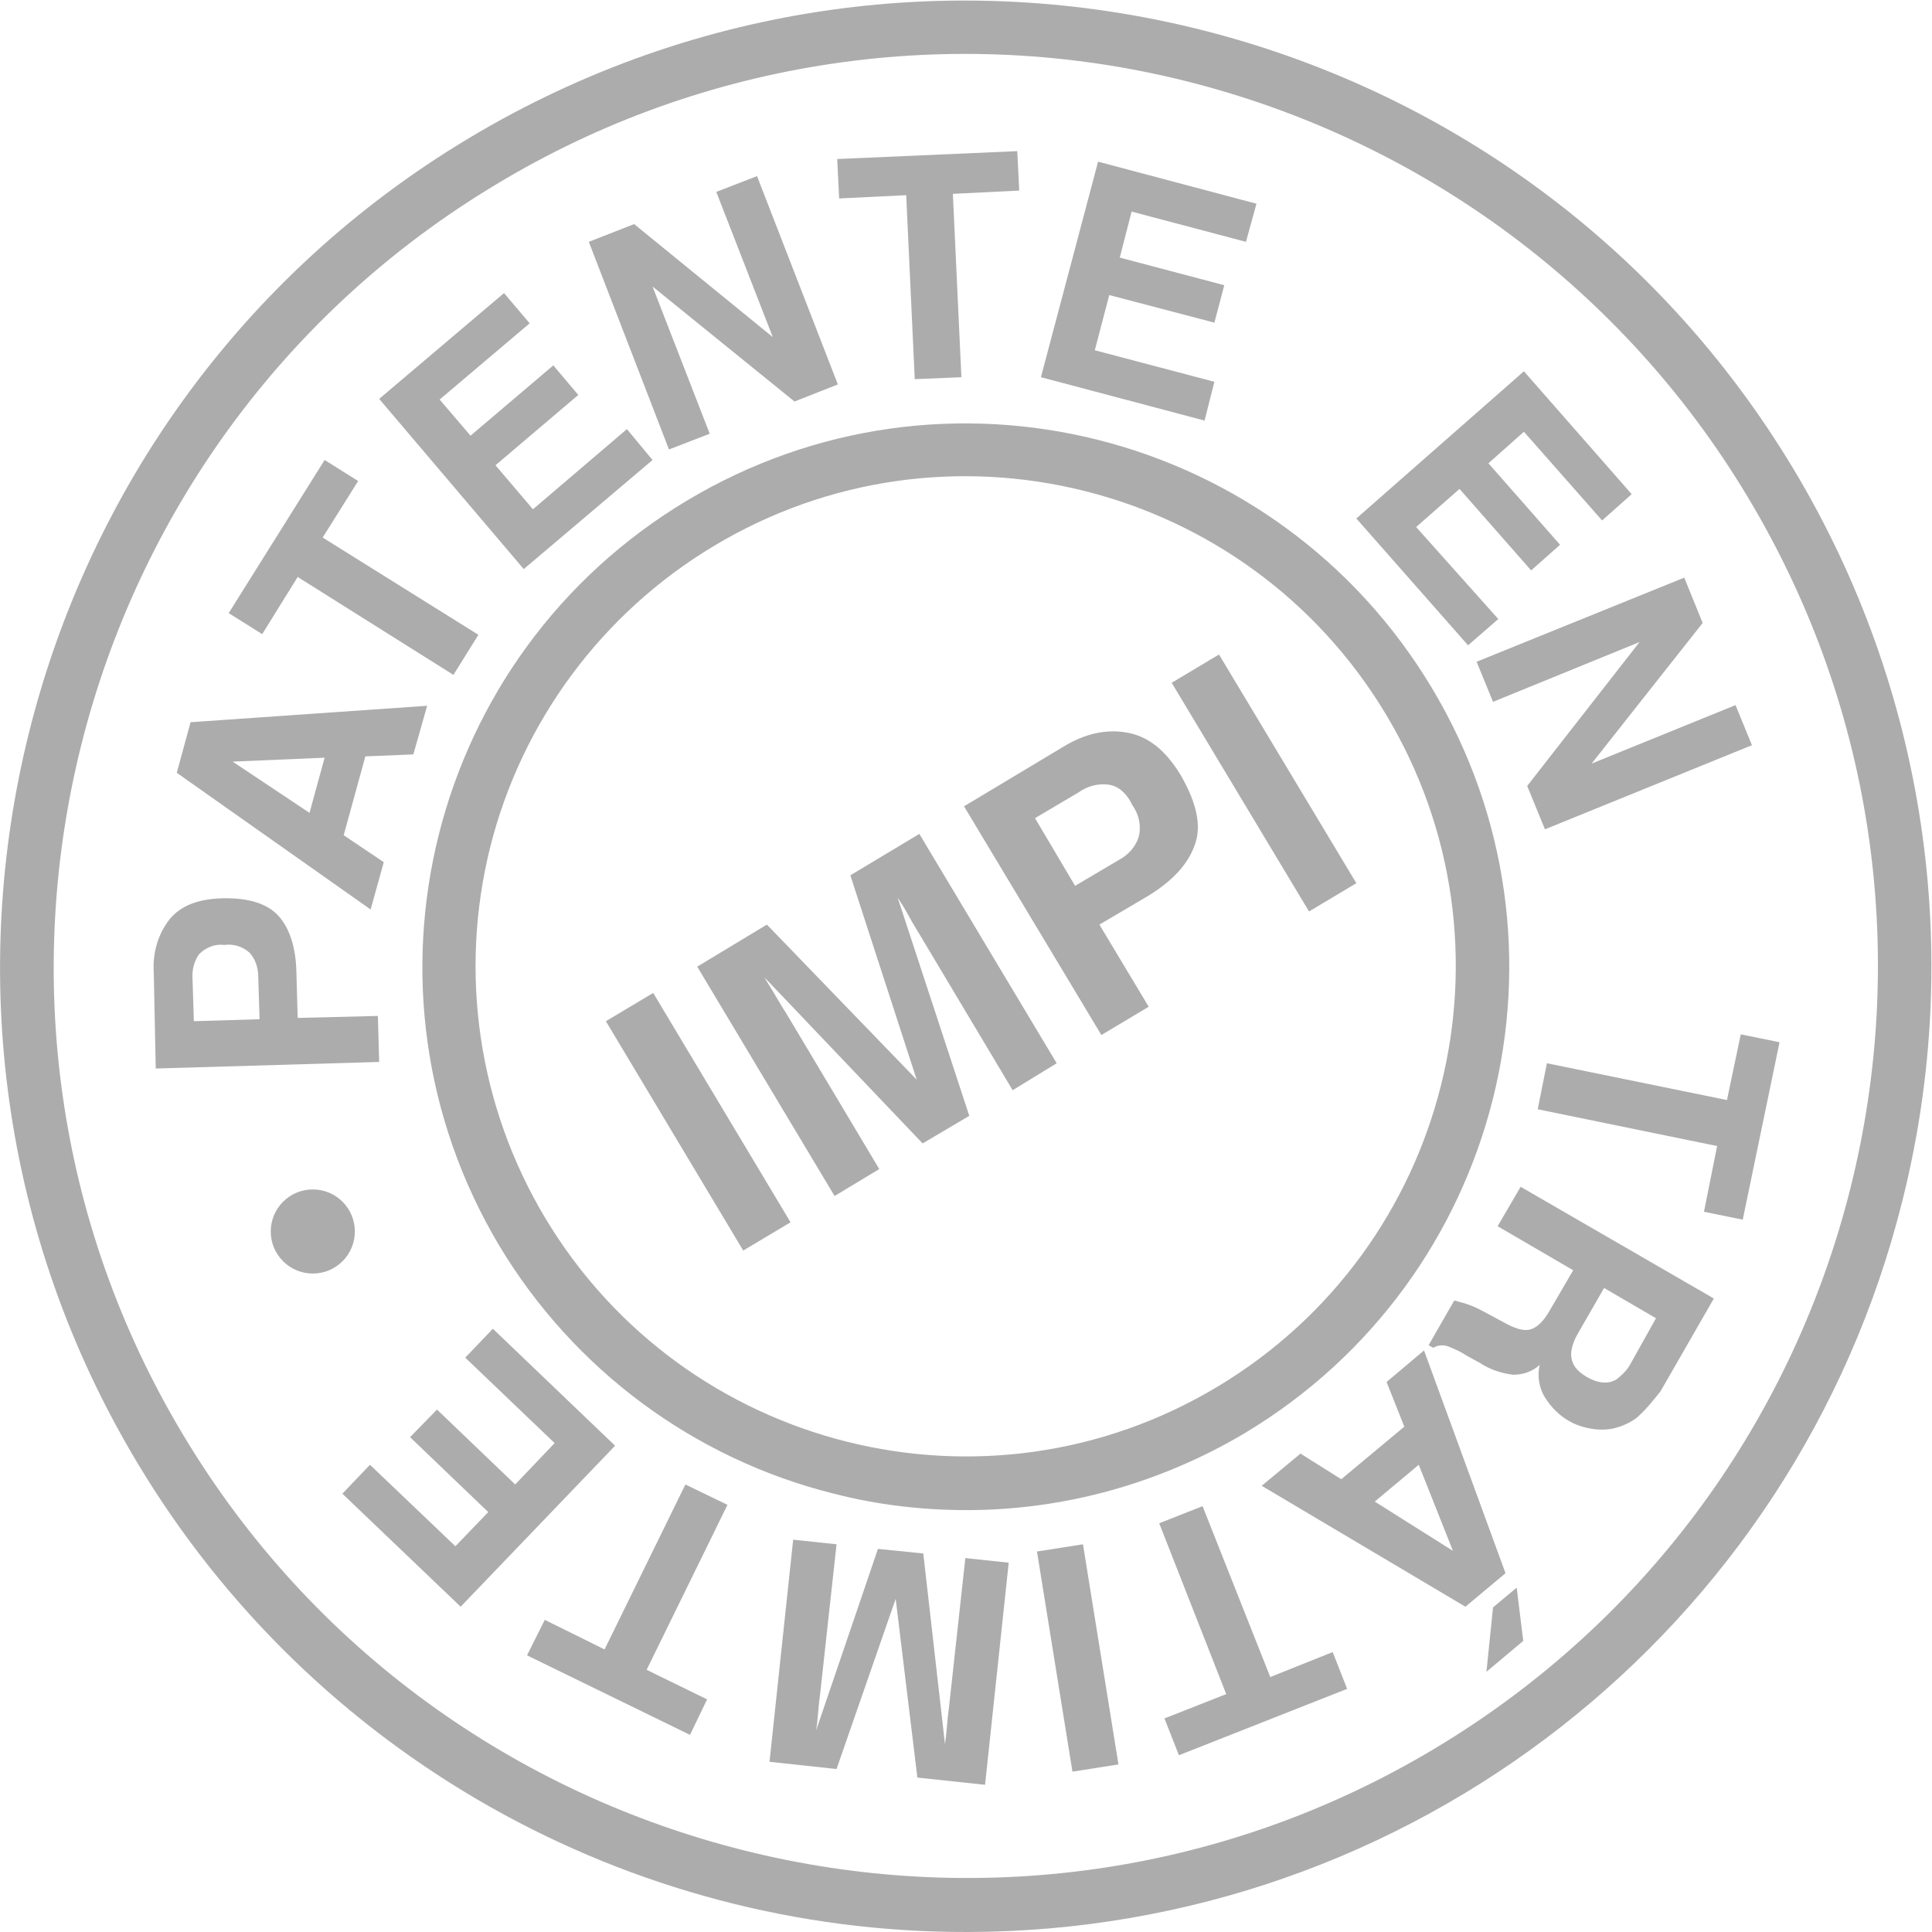<?xml version="1.0" encoding="utf-8"?>
<!-- Generator: Adobe Illustrator 23.0.2, SVG Export Plug-In . SVG Version: 6.00 Build 0)  -->
<svg version="1.1" id="Capa_1" xmlns="http://www.w3.org/2000/svg" xmlns:xlink="http://www.w3.org/1999/xlink" x="0px" y="0px"
	 viewBox="0 0 294 294" style="enable-background:new 0 0 294 294;" xml:space="preserve">
<style type="text/css">
	.st0{fill:#ACACAC;}
</style>
<title>patente-tramite</title>
<path class="st0" d="M147.2,294c-51.7,0.1-99.7-27-126.3-71.4l0,0c-41.7-69.5-19-160,50.5-201.6C141-20.7,231.3,1.9,273,71.5
	c20,33.4,26,73.4,16.5,111.2C273.2,248.1,214.5,293.9,147.2,294z M27.9,218.4c39.3,65.6,124.8,87,190.4,47.7
	c65.8-39.4,87.1-124.7,47.7-190.4c-18.9-31.6-49.6-54.3-85.3-63.3C145,3.4,107.1,9,75.6,28C10,67.3-11.5,152.8,27.9,218.4z"/>
<path class="st0" d="M42.4,139.4c1.7,1.9,2.6,4.8,2.7,8.4l0.2,7.1l12.2-0.3l0.2,7l-34,1L23.4,148c-0.2-2.9,0.6-5.8,2.4-8.1
	c1.7-2.1,4.4-3.1,8-3.2C37.8,136.6,40.7,137.5,42.4,139.4z M30.3,145.2c-0.8,1.1-1.1,2.5-1,3.8l0.2,6.4l10-0.3l-0.2-6.4
	c0-1.4-0.4-2.7-1.3-3.7c-1.1-1-2.5-1.4-3.9-1.2C32.7,143.6,31.3,144.2,30.3,145.2z"/>
<path class="st0" d="M26.9,117.6l2.1-7.7l36-2.5l-2.1,7.4l-7.3,0.3l-3.3,12l6.1,4.1l-2,7.2L26.9,117.6z M47.1,123.7l2.3-8.4l-14,0.6
	L47.1,123.7z"/>
<path class="st0" d="M49.4,70l5.1,3.2l-5.4,8.6l23.7,14.8l-3.8,6.1L45.3,87.8l-5.4,8.7l-5.1-3.2L49.4,70z"/>
<path class="st0" d="M80.6,49.2L66.9,60.8l4.7,5.5l12.6-10.7l3.8,4.5L75.4,70.8l5.7,6.7l14.3-12.2l3.9,4.7L79.7,86.6l-22-25.9
	l19-16.1L80.6,49.2z"/>
<path class="st0" d="M89.6,36.8l6.9-2.7l21.1,17.2l-8.6-22.1l6.2-2.4l12.3,31.7l-6.6,2.6L99.3,43.6L108,66l-6.2,2.4L89.6,36.8z"/>
<path class="st0" d="M154.8,23l0.3,6l-10.1,0.5l1.3,27.9l-7.1,0.3l-1.3-28l-10.2,0.5l-0.3-6L154.8,23z"/>
<path class="st0" d="M189.6,36.8l-17.4-4.6l-1.8,7l15.9,4.2l-1.5,5.7l-16-4.2l-2.2,8.4l18.2,4.8l-1.5,5.9l-24.9-6.6l8.7-32.8
	l24.1,6.4L189.6,36.8z"/>
<path class="st0" d="M243.8,79.2l-11.9-13.5l-5.4,4.8l10.9,12.4l-4.4,3.9l-10.9-12.4l-6.6,5.8L228,94.2l-4.6,4l-17-19.3l25.5-22.4
	l16.4,18.7L243.8,79.2z"/>
<path class="st0" d="M256.3,87.9l2.8,6.9l-16.9,21.4l21.9-8.9l2.5,6.1l-31.5,12.8l-2.7-6.6l17.1-21.9l-22.3,9.1l-2.5-6.1L256.3,87.9
	z"/>
<path class="st0" d="M265.2,185.6l-5.9-1.2l2-10l-27.3-5.6l1.4-7l27.4,5.6l2.1-10l5.9,1.2L265.2,185.6z"/>
<path class="st0" d="M249,215.8c-1.1,0.8-2.3,1.3-3.6,1.6c-1.1,0.2-2.2,0.2-3.3,0c-1.2-0.2-2.4-0.6-3.4-1.2c-1.4-0.8-2.6-2-3.5-3.4
	c-1-1.5-1.3-3.4-0.9-5.1c-1.1,1-2.5,1.5-4,1.5c-1.8-0.2-3.6-0.8-5.1-1.8l-2-1.1c-0.9-0.6-1.8-1-2.8-1.4c-0.8-0.3-1.6-0.2-2.3,0.2
	l-0.7-0.4l3.9-6.8c0.8,0.2,1.4,0.4,1.8,0.5c0.9,0.3,1.8,0.7,2.7,1.2l2.8,1.5c1.9,1.1,3.3,1.5,4.3,1.2s2-1.2,3-3l3.5-6l-11.5-6.7
	l3.5-6l29.4,17l-8.1,14.1C251.6,213.1,250.4,214.6,249,215.8z M252,200.6l-7.9-4.6l-3.8,6.6c-0.6,1-1.1,2.1-1.2,3.2
	c-0.1,1.5,0.6,2.7,2.3,3.7s3.3,1.2,4.6,0.4c0.9-0.7,1.7-1.5,2.2-2.5L252,200.6z"/>
<path class="st0" d="M229.1,239.4l-6.1,5.1l-31-18.4l5.9-4.9l6.2,3.9l9.6-8l-2.7-6.8l5.7-4.8L229.1,239.4z M215.9,222.9l-6.7,5.6
	l11.9,7.5L215.9,222.9z M226.2,254.4l1-9.8l3.6-3l1,8.1L226.2,254.4z"/>
<path class="st0" d="M179.4,267.1l-2.2-5.6l9.4-3.7l-10.2-26l6.6-2.6l10.3,26l9.5-3.8l2.2,5.6L179.4,267.1z"/>
<path class="st0" d="M157.8,236.1l7-1.1l5.4,33.5l-7,1.1L157.8,236.1z"/>
<path class="st0" d="M127.3,269.2l-10.2-1.1l3.6-33.8l6.6,0.7l-2.5,22.8c-0.1,0.6-0.2,1.6-0.3,2.8s-0.2,2.1-0.3,2.7l9.4-27.6
	l6.9,0.7l3.3,29c0.1-0.6,0.2-1.5,0.3-2.7s0.2-2.1,0.3-2.8l2.5-22.8l6.6,0.7l-3.6,33.8l-10.3-1.1l-3.3-27.2L127.3,269.2z"/>
<path class="st0" d="M80.2,251.9l2.7-5.4l9.1,4.5l12.3-25.1l6.4,3.1l-12.3,25.1l9.2,4.5l-2.6,5.4L80.2,251.9z"/>
<path class="st0" d="M56.3,222.9l13,12.4l5-5.2l-11.9-11.4l4.1-4.2l11.9,11.4l6-6.3l-13.6-13l4.2-4.4L93.6,220l-23.5,24.5l-18-17.2
	L56.3,222.9z"/>
<path class="st0" d="M147.1,229.8c-6.8,0-13.6-0.8-20.2-2.5c-21.3-5.3-39.6-18.9-50.9-37.7l0,0c-23.4-39.2-10.7-89.9,28.5-113.4
	s89.9-10.7,113.4,28.5s10.7,89.9-28.5,113.4C176.6,225.7,162,229.8,147.1,229.8L147.1,229.8z M83,185.4
	c21.2,35.3,67,46.8,102.3,25.6s46.8-67,25.6-102.3s-67-46.8-102.3-25.6c-17,10.2-29.2,26.7-34,45.8C69.8,148.1,72.8,168.4,83,185.4z
	"/>
<circle class="st0" cx="47.6" cy="187.4" r="6.4"/>
<path class="st0" d="M120.3,186l-7.2,4.3l-20.9-34.9l7.2-4.3L120.3,186z"/>
<path class="st0" d="M129.4,133.2l10.5-6.3l20.9,34.9l-6.7,4.1l-14.1-23.6c-0.4-0.7-1-1.6-1.7-2.9s-1.3-2.2-1.7-2.8l10.9,33.2
	l-7.1,4.2l-24.1-25.3c0.4,0.7,1,1.6,1.7,2.8s1.3,2.2,1.7,2.8l14.1,23.6L127,182l-20.9-34.9l10.6-6.4l22.8,23.6L129.4,133.2z"/>
<path class="st0" d="M181.8,128.6c-1,2.9-3.4,5.5-7.2,7.8l-7.3,4.3l7.5,12.5l-7.2,4.3l-20.9-34.8l15-9c3.4-2.1,6.7-2.8,9.9-2.2
	s5.8,2.7,8.1,6.5C182.1,122.2,182.9,125.7,181.8,128.6z M168.7,119.4c-1.6-0.2-3.2,0.2-4.6,1.2l-6.6,3.9l6.1,10.3l6.6-3.9
	c1.5-0.8,2.6-2,3.1-3.6c0.4-1.7,0-3.4-1-4.8C171.4,120.6,170.1,119.6,168.7,119.4z"/>
<path class="st0" d="M206.4,134.4l-7.2,4.3l-20.9-34.8l7.2-4.3L206.4,134.4z"/>
</svg>
